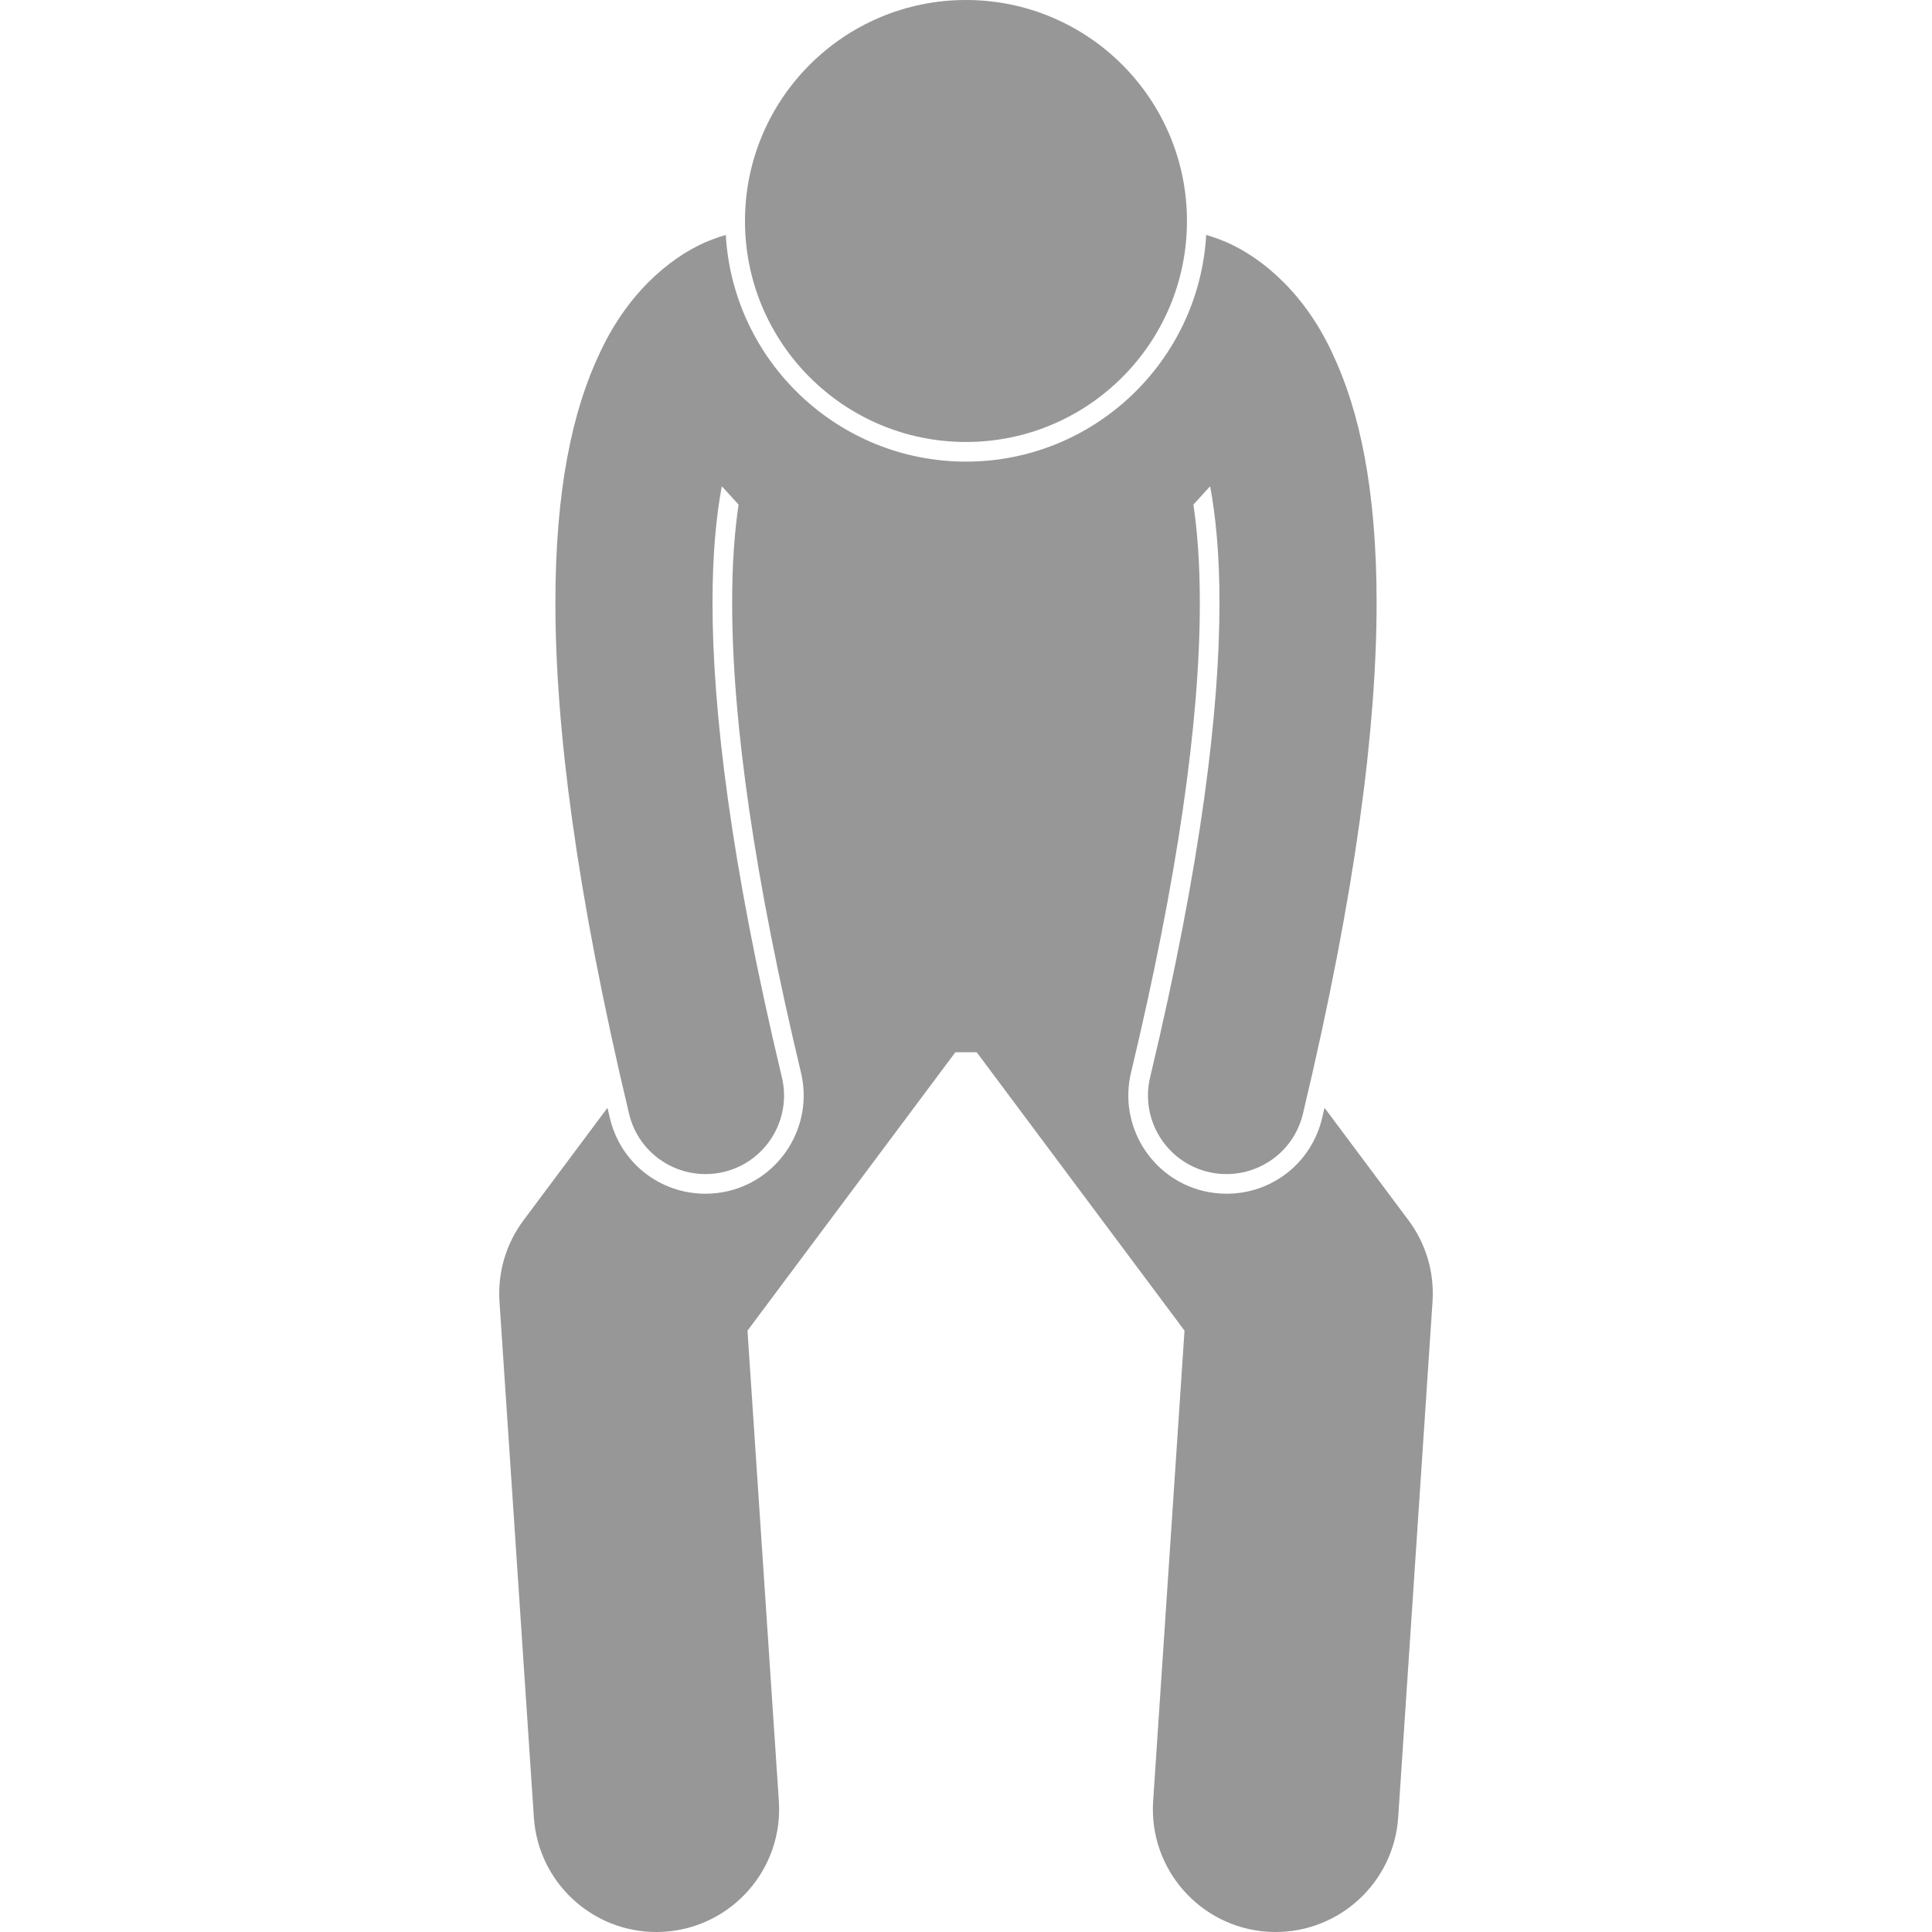 <svg width="30" height="30" viewBox="0 0 30 30" fill="none" xmlns="http://www.w3.org/2000/svg">
<g clip-path="url(#clip0_9_1001)">
<path d="M20.567 17.202C20.554 17.256 20.542 17.31 20.529 17.365C20.364 18.055 19.755 18.536 19.047 18.536C18.927 18.536 18.808 18.522 18.691 18.495C17.874 18.3 17.367 17.475 17.562 16.657C18.273 13.685 18.632 11.229 18.631 9.358C18.631 8.737 18.591 8.237 18.531 7.836L18.791 7.55C18.877 8.011 18.936 8.602 18.936 9.358C18.937 10.998 18.66 13.377 17.859 16.728C17.703 17.383 18.107 18.041 18.762 18.198C18.857 18.221 18.953 18.231 19.047 18.231C19.598 18.231 20.099 17.855 20.232 17.294C21.062 13.814 21.375 11.268 21.376 9.358C21.375 7.604 21.113 6.375 20.683 5.473C20.666 5.438 20.65 5.402 20.632 5.368C20.179 4.457 19.497 3.929 18.944 3.72C18.869 3.691 18.798 3.668 18.73 3.648C18.617 5.608 16.988 7.168 15 7.168C13.012 7.168 11.383 5.608 11.27 3.648C11.202 3.668 11.131 3.691 11.056 3.72C10.502 3.929 9.821 4.457 9.368 5.368C9.35 5.402 9.334 5.438 9.317 5.473C8.887 6.375 8.625 7.604 8.624 9.358C8.625 11.268 8.938 13.814 9.768 17.294C9.901 17.855 10.401 18.231 10.953 18.231C11.047 18.231 11.143 18.221 11.238 18.198C11.893 18.042 12.298 17.383 12.141 16.728C11.34 13.376 11.063 10.998 11.064 9.358C11.063 8.602 11.123 8.011 11.208 7.55L11.469 7.836C11.409 8.237 11.368 8.737 11.369 9.358C11.368 11.229 11.727 13.684 12.438 16.657C12.633 17.475 12.126 18.299 11.309 18.495C11.192 18.522 11.073 18.536 10.953 18.536C10.245 18.536 9.636 18.055 9.471 17.365C9.458 17.31 9.446 17.256 9.433 17.202L8.131 18.946C7.857 19.312 7.726 19.758 7.756 20.213L8.29 28.22C8.357 29.228 9.195 30 10.19 30C10.233 30 10.276 29.998 10.319 29.996C11.369 29.926 12.164 29.017 12.094 27.967L11.607 20.662L14.835 16.339H15.166L18.393 20.662L17.906 27.967C17.836 29.017 18.631 29.926 19.681 29.996C19.724 29.999 19.767 30 19.809 30C20.805 30 21.643 29.228 21.711 28.221L22.244 20.214C22.275 19.758 22.143 19.312 21.87 18.947L20.567 17.202Z" fill="#979797"/>
<path d="M15 6.863C16.895 6.863 18.431 5.327 18.431 3.432C18.431 1.536 16.895 0 15 0C13.105 0 11.568 1.536 11.568 3.432C11.568 5.327 13.105 6.863 15 6.863Z" fill="#979797"/>
</g>
<defs>
<clipPath id="clip0_9_1001">
<rect width="30" height="30" fill="white"/>
</clipPath>
</defs>
</svg>
